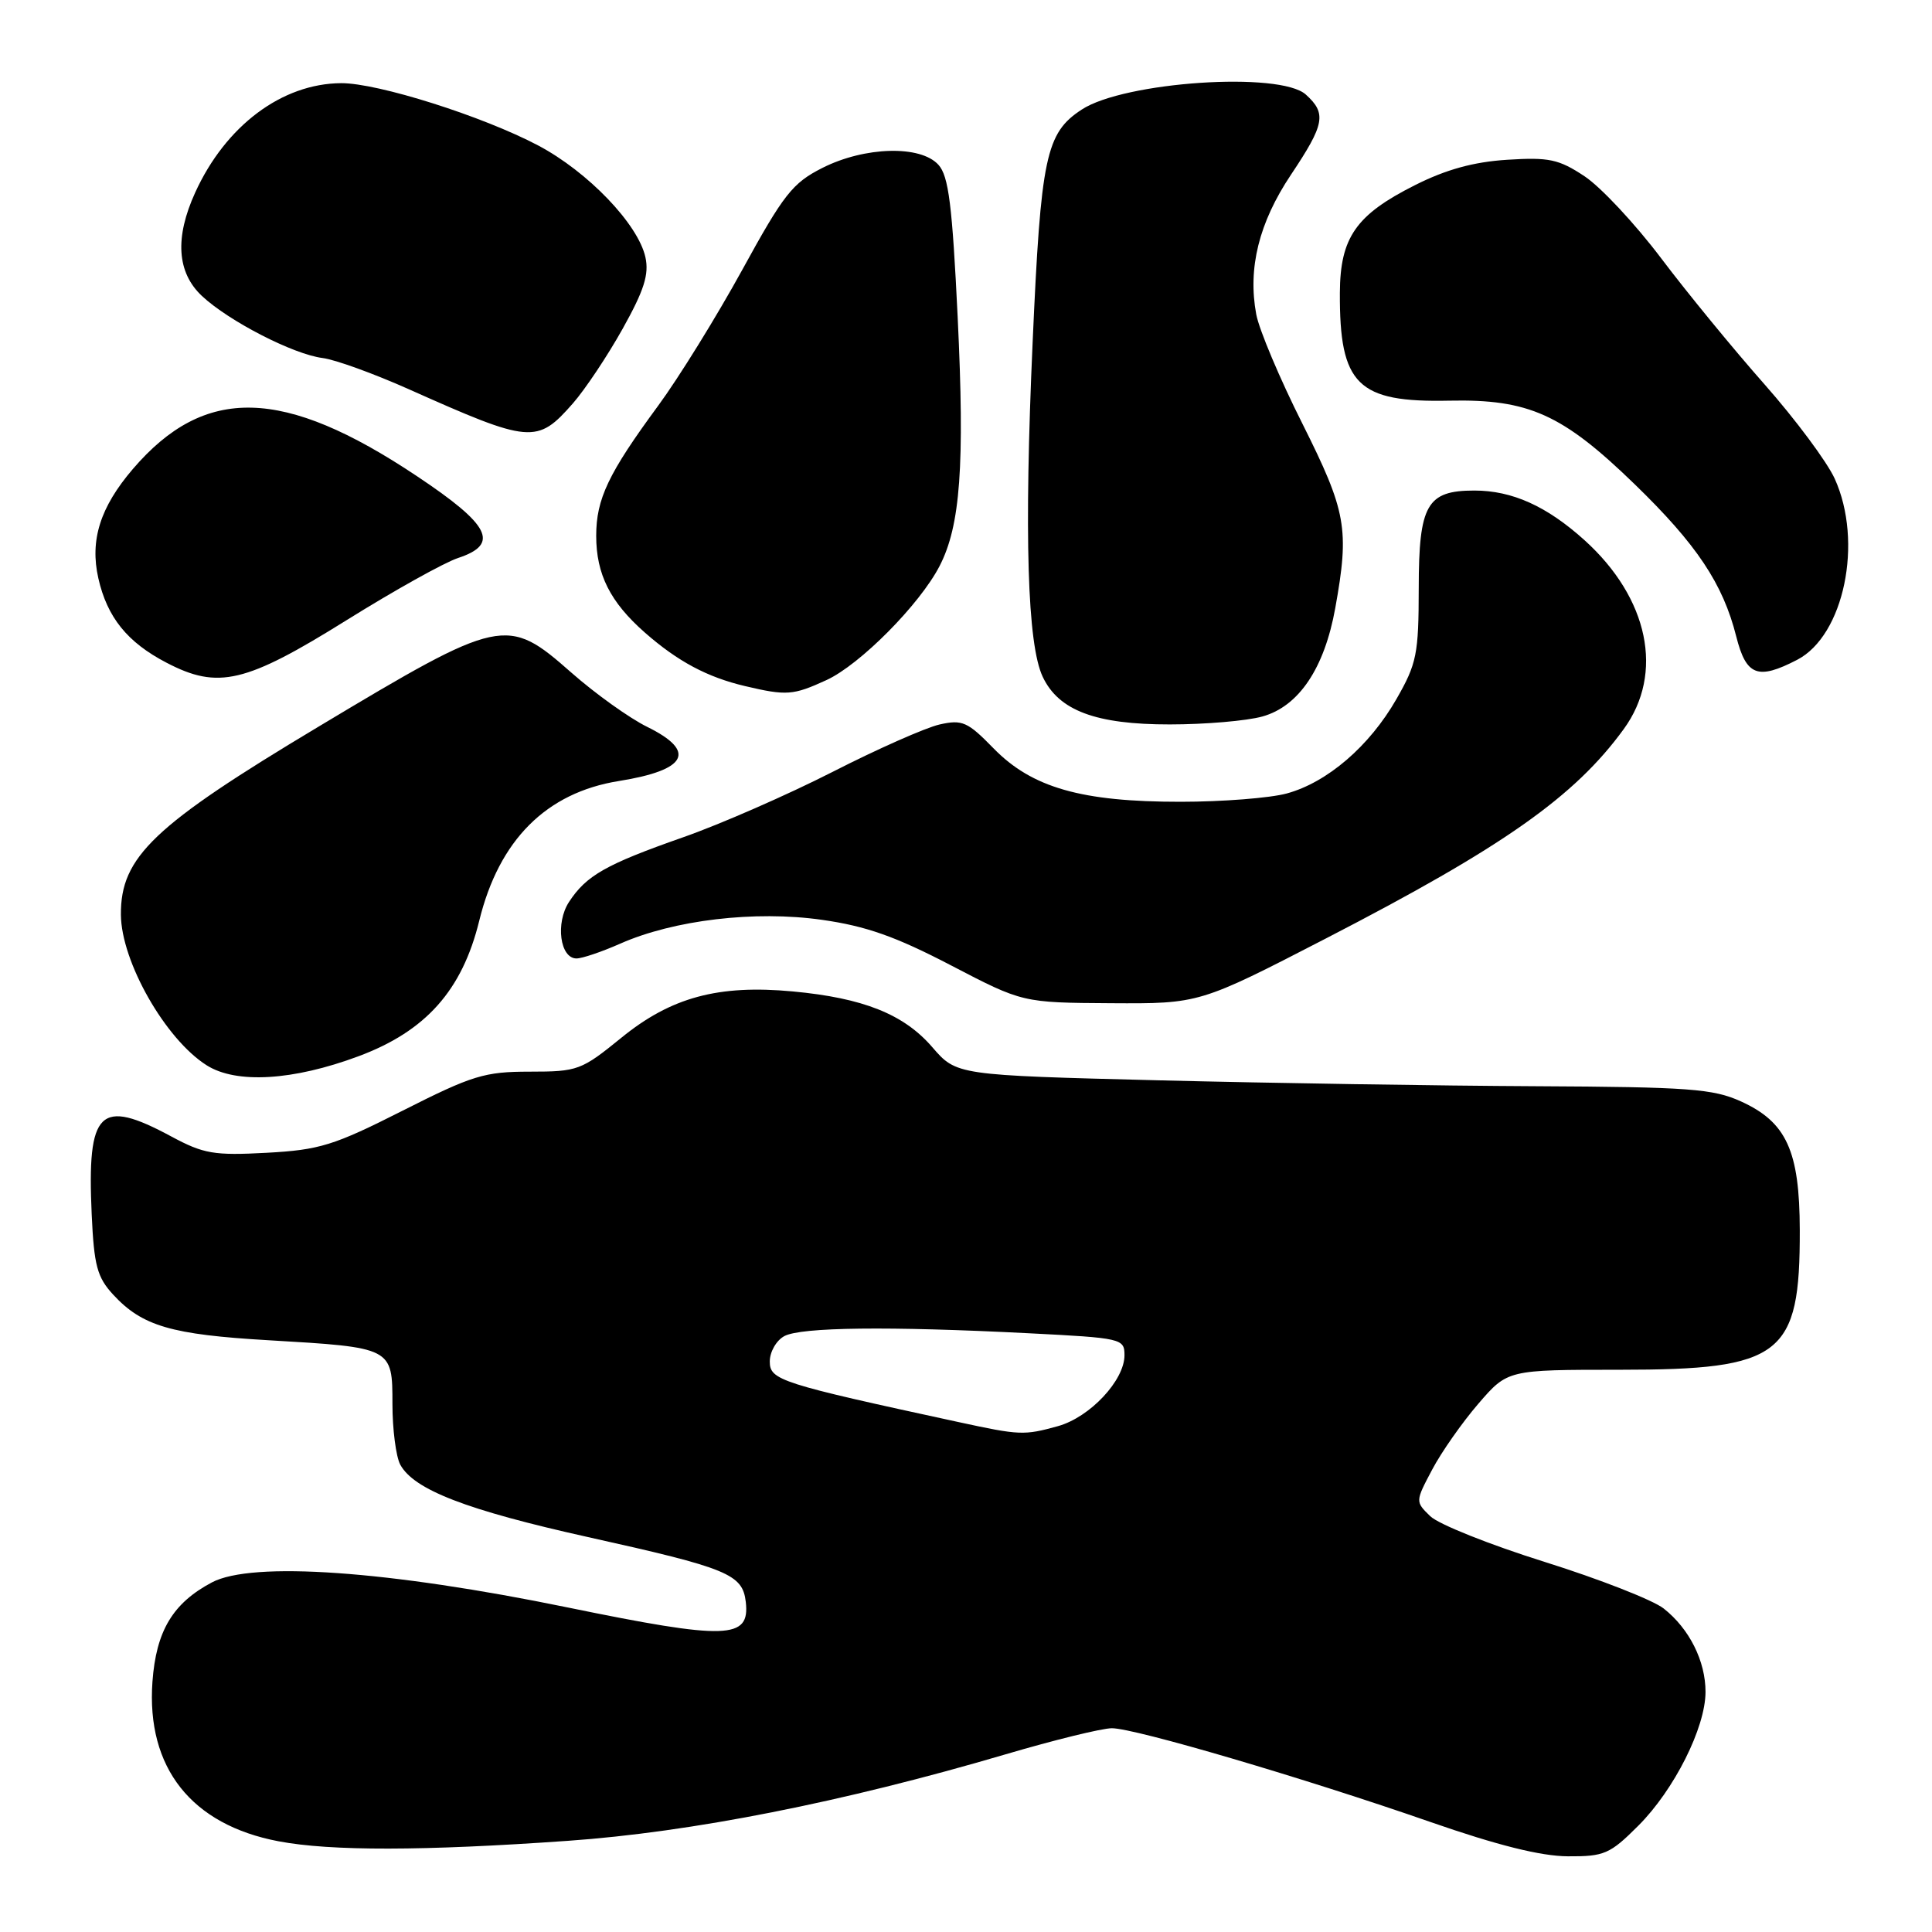 <?xml version="1.0" encoding="UTF-8" standalone="no"?>
<!DOCTYPE svg PUBLIC "-//W3C//DTD SVG 1.1//EN" "http://www.w3.org/Graphics/SVG/1.1/DTD/svg11.dtd" >
<svg xmlns="http://www.w3.org/2000/svg" xmlns:xlink="http://www.w3.org/1999/xlink" version="1.1" viewBox="0 0 256 256">
 <g >
 <path fill="currentColor"
d=" M 217.09 241.91 C 221.84 237.16 225.98 228.93 225.99 224.20 C 226.00 220.11 223.85 215.81 220.44 213.13 C 219.01 212.01 211.91 209.23 204.67 206.96 C 197.43 204.69 190.60 201.97 189.51 200.90 C 187.53 198.97 187.53 198.96 189.77 194.73 C 191.00 192.40 193.76 188.47 195.89 186.00 C 199.77 181.50 199.77 181.50 214.63 181.50 C 236.11 181.50 238.52 179.63 238.48 163.00 C 238.46 152.49 236.72 148.68 230.68 145.94 C 226.99 144.27 223.81 144.03 203.50 143.93 C 190.85 143.87 168.40 143.52 153.62 143.15 C 126.74 142.47 126.74 142.47 123.52 138.74 C 119.75 134.38 114.38 132.24 105.05 131.37 C 95.18 130.45 88.92 132.14 82.33 137.51 C 77.03 141.82 76.56 142.00 70.19 142.00 C 64.21 142.00 62.60 142.49 53.37 147.16 C 44.22 151.79 42.35 152.37 35.33 152.75 C 28.35 153.13 26.98 152.89 22.70 150.59 C 13.18 145.46 11.52 147.08 12.15 160.92 C 12.46 167.70 12.87 169.24 15.00 171.55 C 18.84 175.71 22.69 176.84 35.60 177.59 C 52.00 178.55 52.00 178.54 52.00 186.04 C 52.00 189.39 52.47 193.00 53.03 194.06 C 54.82 197.39 61.80 200.09 77.91 203.67 C 96.46 207.79 98.39 208.58 98.82 212.26 C 99.39 217.23 96.35 217.33 75.24 213.00 C 51.44 208.11 33.40 206.85 28.07 209.68 C 22.89 212.43 20.69 216.11 20.20 222.84 C 19.38 234.23 25.36 241.79 36.91 243.98 C 43.81 245.29 56.10 245.27 75.23 243.92 C 91.61 242.77 111.74 238.79 133.23 232.46 C 139.68 230.56 146.02 229.00 147.33 229.00 C 150.39 229.00 172.87 235.62 189.50 241.41 C 198.40 244.51 204.16 245.95 207.75 245.97 C 212.58 246.00 213.33 245.67 217.09 241.91 Z  M 47.50 139.96 C 56.42 136.64 61.24 131.23 63.50 122.01 C 66.12 111.30 72.39 105.03 82.00 103.49 C 91.06 102.04 92.36 99.56 85.75 96.31 C 83.41 95.16 78.89 91.93 75.69 89.11 C 67.16 81.60 66.47 81.74 42.20 96.29 C 20.35 109.38 15.97 113.54 16.02 121.20 C 16.06 127.42 21.92 137.71 27.39 141.16 C 31.31 143.64 38.84 143.19 47.50 139.96 Z  M 175.71 124.34 C 199.14 112.25 208.64 105.58 215.16 96.60 C 220.53 89.22 218.46 79.26 209.96 71.58 C 204.96 67.07 200.38 65.00 195.36 65.00 C 189.07 65.00 188.00 66.87 187.99 77.90 C 187.98 86.69 187.73 87.93 185.03 92.64 C 181.45 98.88 175.88 103.67 170.50 105.14 C 168.30 105.74 161.97 106.24 156.44 106.24 C 143.31 106.25 136.75 104.38 131.66 99.17 C 128.21 95.63 127.51 95.32 124.49 96.00 C 122.65 96.42 116.27 99.24 110.32 102.28 C 104.37 105.31 95.45 109.22 90.50 110.95 C 80.27 114.54 77.70 116.00 75.40 119.51 C 73.58 122.29 74.20 127.00 76.39 127.00 C 77.14 127.00 79.74 126.12 82.18 125.04 C 89.28 121.90 100.04 120.62 108.90 121.88 C 114.76 122.71 118.67 124.09 126.00 127.91 C 135.50 132.86 135.50 132.86 147.21 132.93 C 158.93 133.00 158.93 133.00 175.71 124.34 Z  M 167.27 94.94 C 172.10 93.60 175.49 88.56 176.93 80.57 C 178.82 70.08 178.41 67.79 172.58 56.15 C 169.59 50.21 166.84 43.69 166.46 41.66 C 165.32 35.54 166.81 29.51 171.06 23.15 C 175.54 16.45 175.80 15.03 173.03 12.53 C 169.62 9.44 148.97 10.82 143.33 14.52 C 138.58 17.63 137.92 20.74 136.83 45.34 C 135.69 70.88 136.13 85.40 138.17 89.69 C 140.29 94.16 145.21 96.00 155.00 95.99 C 159.68 95.99 165.20 95.52 167.27 94.94 Z  M 109.50 90.12 C 113.94 88.09 121.86 80.11 124.50 75.00 C 127.26 69.66 127.84 61.69 126.90 42.09 C 126.18 27.19 125.70 23.32 124.35 21.84 C 121.98 19.21 114.59 19.41 108.97 22.25 C 105.01 24.25 103.84 25.74 98.35 35.76 C 94.95 41.95 89.94 50.05 87.21 53.76 C 80.61 62.73 79.00 66.11 79.00 71.00 C 79.00 76.10 80.86 79.79 85.46 83.83 C 89.80 87.64 93.71 89.73 98.72 90.91 C 104.23 92.21 105.09 92.14 109.50 90.12 Z  M 45.95 82.16 C 52.24 78.24 58.87 74.54 60.69 73.94 C 66.25 72.10 64.98 69.58 55.21 63.07 C 37.54 51.28 27.13 51.03 17.60 62.15 C 13.27 67.21 11.89 71.58 13.03 76.62 C 14.20 81.80 16.87 85.11 22.06 87.81 C 28.91 91.39 32.55 90.52 45.95 82.16 Z  M 238.13 87.43 C 244.34 84.22 246.92 71.82 243.11 63.43 C 242.09 61.19 237.90 55.56 233.81 50.93 C 229.71 46.29 223.54 38.77 220.11 34.22 C 216.67 29.66 212.10 24.77 209.95 23.35 C 206.54 21.09 205.24 20.82 199.71 21.17 C 195.27 21.45 191.60 22.46 187.48 24.54 C 179.68 28.46 177.58 31.47 177.54 38.78 C 177.48 50.99 179.87 53.35 192.04 53.09 C 202.56 52.87 207.03 54.88 216.60 64.16 C 224.83 72.14 228.30 77.35 230.06 84.33 C 231.38 89.55 232.90 90.14 238.13 87.43 Z  M 75.92 53.44 C 77.52 51.61 80.49 47.17 82.50 43.57 C 85.35 38.47 86.02 36.36 85.52 34.08 C 84.55 29.69 77.90 22.76 71.32 19.28 C 63.98 15.40 50.05 10.99 45.20 11.02 C 37.36 11.07 29.90 16.66 25.87 25.50 C 23.14 31.48 23.44 36.10 26.75 39.21 C 30.30 42.54 38.86 46.95 42.75 47.44 C 44.42 47.65 49.54 49.51 54.14 51.56 C 70.31 58.78 71.16 58.86 75.92 53.44 Z  M 127.00 188.43 C 103.35 183.31 102.00 182.88 102.00 180.41 C 102.00 179.12 102.87 177.61 103.93 177.04 C 106.15 175.85 117.78 175.72 136.25 176.66 C 148.65 177.29 149.00 177.37 149.00 179.58 C 149.00 182.91 144.42 187.79 140.19 188.97 C 135.68 190.22 135.13 190.19 127.00 188.43 Z "/>
</g>
</svg>